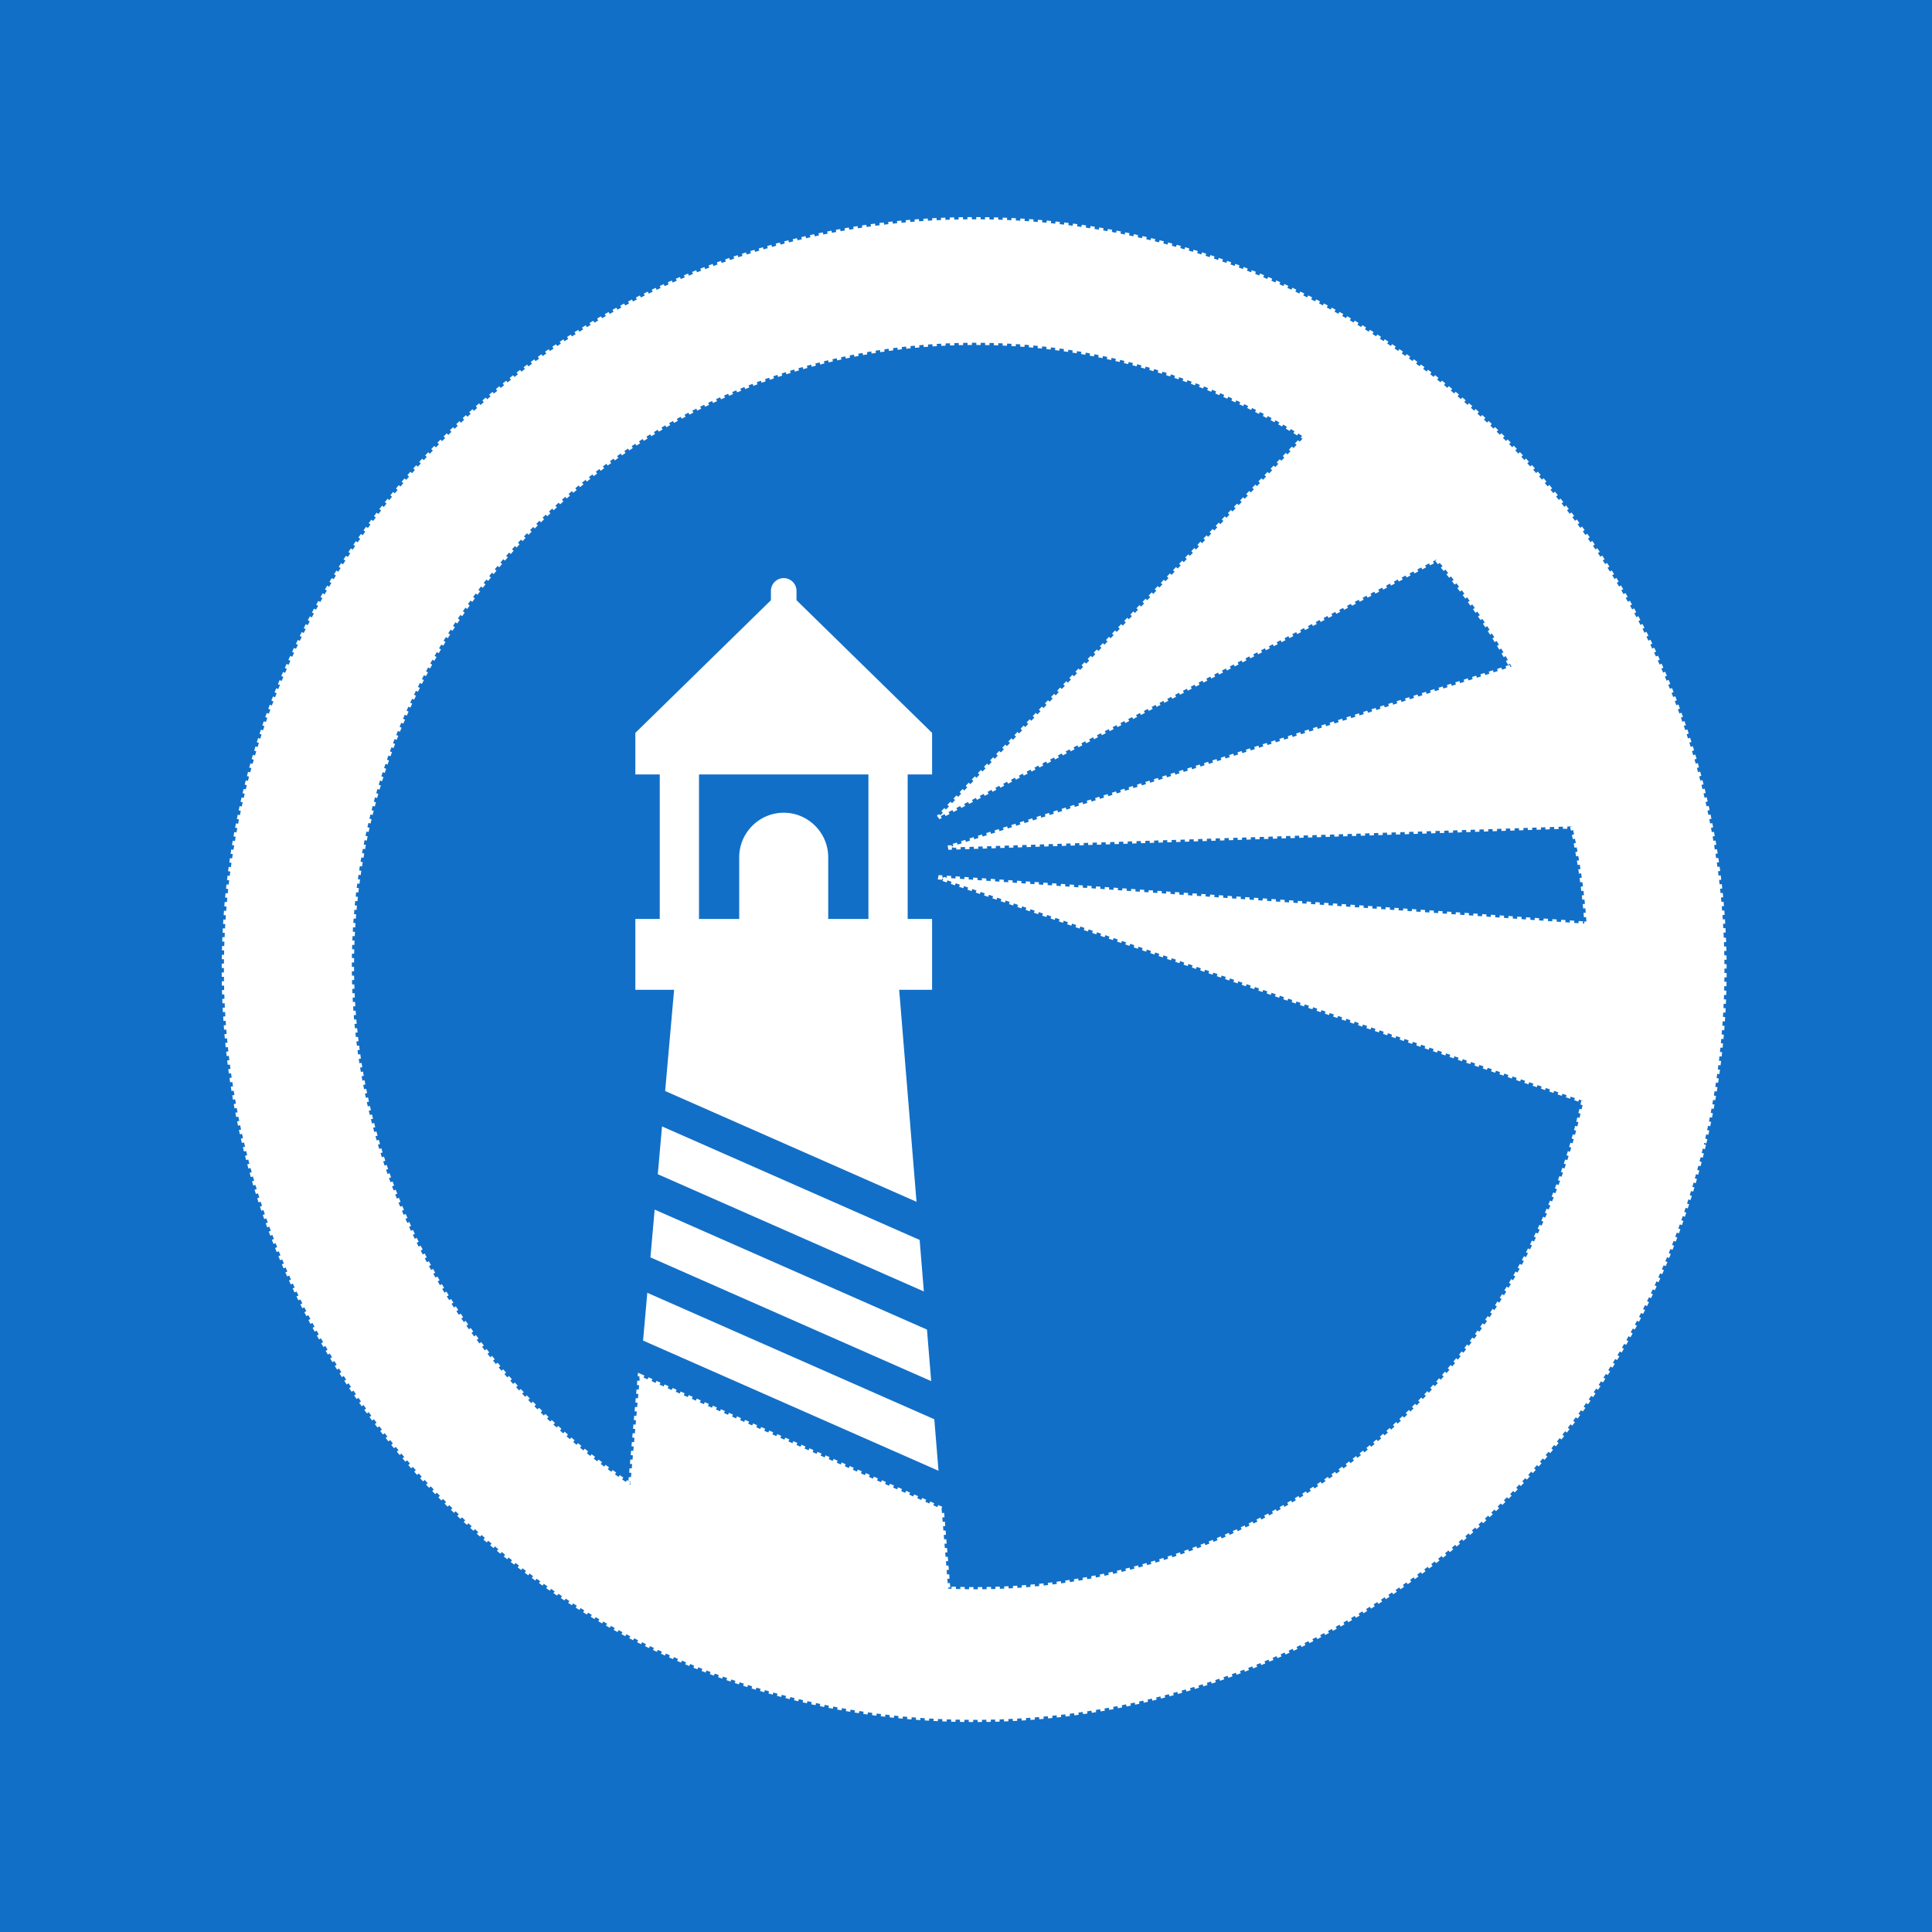 <?xml version="1.0" encoding="UTF-8" standalone="no"?>
<svg
   xmlns:dc="http://purl.org/dc/elements/1.1/"
   xmlns:cc="http://creativecommons.org/ns#"
   xmlns:rdf="http://www.w3.org/1999/02/22-rdf-syntax-ns#"
   xmlns:svg="http://www.w3.org/2000/svg"
   xmlns="http://www.w3.org/2000/svg"
   xmlns:sodipodi="http://sodipodi.sourceforge.net/DTD/sodipodi-0.dtd"
   xmlns:inkscape="http://www.inkscape.org/namespaces/inkscape"
   sodipodi:docname="goharbor.svg"
   inkscape:version="1.0beta1 (32d4812, 2019-09-19)"
   inkscape:export-ydpi="96"
   inkscape:export-xdpi="96"
   inkscape:export-filename="/Users/jlim/Downloads/jenkins.png"
   id="svg8"
   version="1.1"
   viewBox="0 0 92.763 92.763"
   height="92.763mm"
   width="92.763mm">
  <defs
     id="defs2" />
  <sodipodi:namedview
     fit-margin-bottom="0"
     fit-margin-right="0"
     fit-margin-left="0"
     fit-margin-top="0"
     inkscape:window-maximized="0"
     inkscape:window-y="89"
     inkscape:window-x="195"
     inkscape:window-height="907"
     inkscape:window-width="1600"
     showgrid="false"
     inkscape:document-rotation="0"
     inkscape:current-layer="layer1"
     inkscape:document-units="mm"
     inkscape:cy="161.24363"
     inkscape:cx="172.38341"
     inkscape:zoom="1.979899"
     inkscape:pageshadow="2"
     inkscape:pageopacity="0.0"
     borderopacity="1.0"
     bordercolor="#666666"
     pagecolor="#ffffff"
     id="base" />
  <g
     id="layer1"
     inkscape:groupmode="layer"
     inkscape:label="Layer 1">
    <rect
       y="0"
       x="0"
       height="92.763"
       width="92.763"
       id="rect843"
       style="opacity:1;fill:#126fc7;fill-opacity:1;stroke-width:0.491;stop-opacity:1" />
    <g
       style="opacity:1;fill:#808000;stroke:#000000;stroke-width:1.001;stroke-miterlimit:4;stroke-dasharray:1.001, 1.001;stroke-dashoffset:0;stroke-opacity:1"
       transform="matrix(0.211,0,0,0.211,8.413,8.618)"
       id="g927">
      <path
         style="fill:#ffffff;stroke:none;stroke-width:1.001;stroke-miterlimit:4;stroke-dasharray:1.001, 1.001;stroke-dashoffset:0;stroke-opacity:1"
         inkscape:connector-curvature="0"
         d="m 111.485,207.424 57.2,25.206 -3.944,-48.237 h 7.486 v -16.118 h -5.554 v -32.892 h 5.554 v -9.455 l -30.85,-30.187 v -2.124 a 2.92,2.92 0 0 0 -2.911,-2.911 2.92,2.92 0 0 0 -2.912,2.911 v 2.124 l -30.851,30.187 v 9.455 h 5.555 v 32.892 h -5.555 v 16.118 h 8.82 l -2.038,23.03 z m 7.703,-72.041 h 38.554 v 32.892 h -9.15 v -14.05 c 0,-5.57 -4.555,-10.129 -10.126,-10.129 -5.571,0 -10.129,4.558 -10.129,10.13 v 14.049 h -9.15 v -32.892 z m -11.053,109.897 63.888,28.156 -0.959,-11.725 -61.968,-27.305 z m -0.712,8.056 -0.963,10.873 67.23,29.628 -0.956,-11.72 z m 3.35,-37.859 -0.963,10.877 60.544,26.677 -0.958,-11.721 z"
         id="path906" />
      <path
         style="fill:#ffffff;fill-opacity:1;stroke:#ffffff;stroke-width:1.001;stroke-miterlimit:4;stroke-dasharray:1.001, 1.001;stroke-dashoffset:0;stroke-opacity:1"
         inkscape:connector-curvature="0"
         d="m 347.924,219.235 c 0.058,-0.242 0.121,-0.481 0.178,-0.724 a 170.624,170.624 0 0 0 4.232,-46.903 l -23.994,-1.722 -7.185,-0.516 -147.465,-10.583 144.67,50.191 2.098,0.728 c -14.079,63.474 -70.785,111.1 -138.436,111.1 -2.057,0 -4.101,-0.054 -6.137,-0.141 l -1.484,-18.147 -68.654,-30.253 -2.194,24.795 C 65.39,271.616 40.193,228.188 40.193,178.981 c 0,-78.202 63.626,-141.824 141.83,-141.824 27.466,0 53.106,7.887 74.85,21.463 l -0.843,0.877 -82.34,85.632 113.38,-58.677 c 6.342,7.354 11.98,15.323 16.727,23.868 0.096,0.172 0.178,0.354 0.274,0.53 l -128.148,41.18 141.98,-4.834 a 140.97,140.97 0 0 1 3.252,22.173 l 7.185,0.516 23.994,1.722 A 170.382,170.382 0 0 0 349.196,146.129 169.426,169.426 0 0 0 333.45,101.409 171.283,171.283 0 0 0 314.368,72.325 172.142,172.142 0 0 0 278.11,38.89 C 277.655,38.578 277.2,38.264 276.742,37.957 249.579,19.715 216.915,9.059 181.808,9.059 c -94.14,0 -170.727,76.587 -170.727,170.726 0,94.139 76.587,170.727 170.727,170.727 80.563,0 148.264,-56.095 166.116,-131.276 z"
         id="path908" />
    </g>
  </g>
  <style
     id="style898">svg {enable-background:new 0 0 360 360}</style>
  <style
     id="style900">.st0{fill:none}</style>
</svg>
